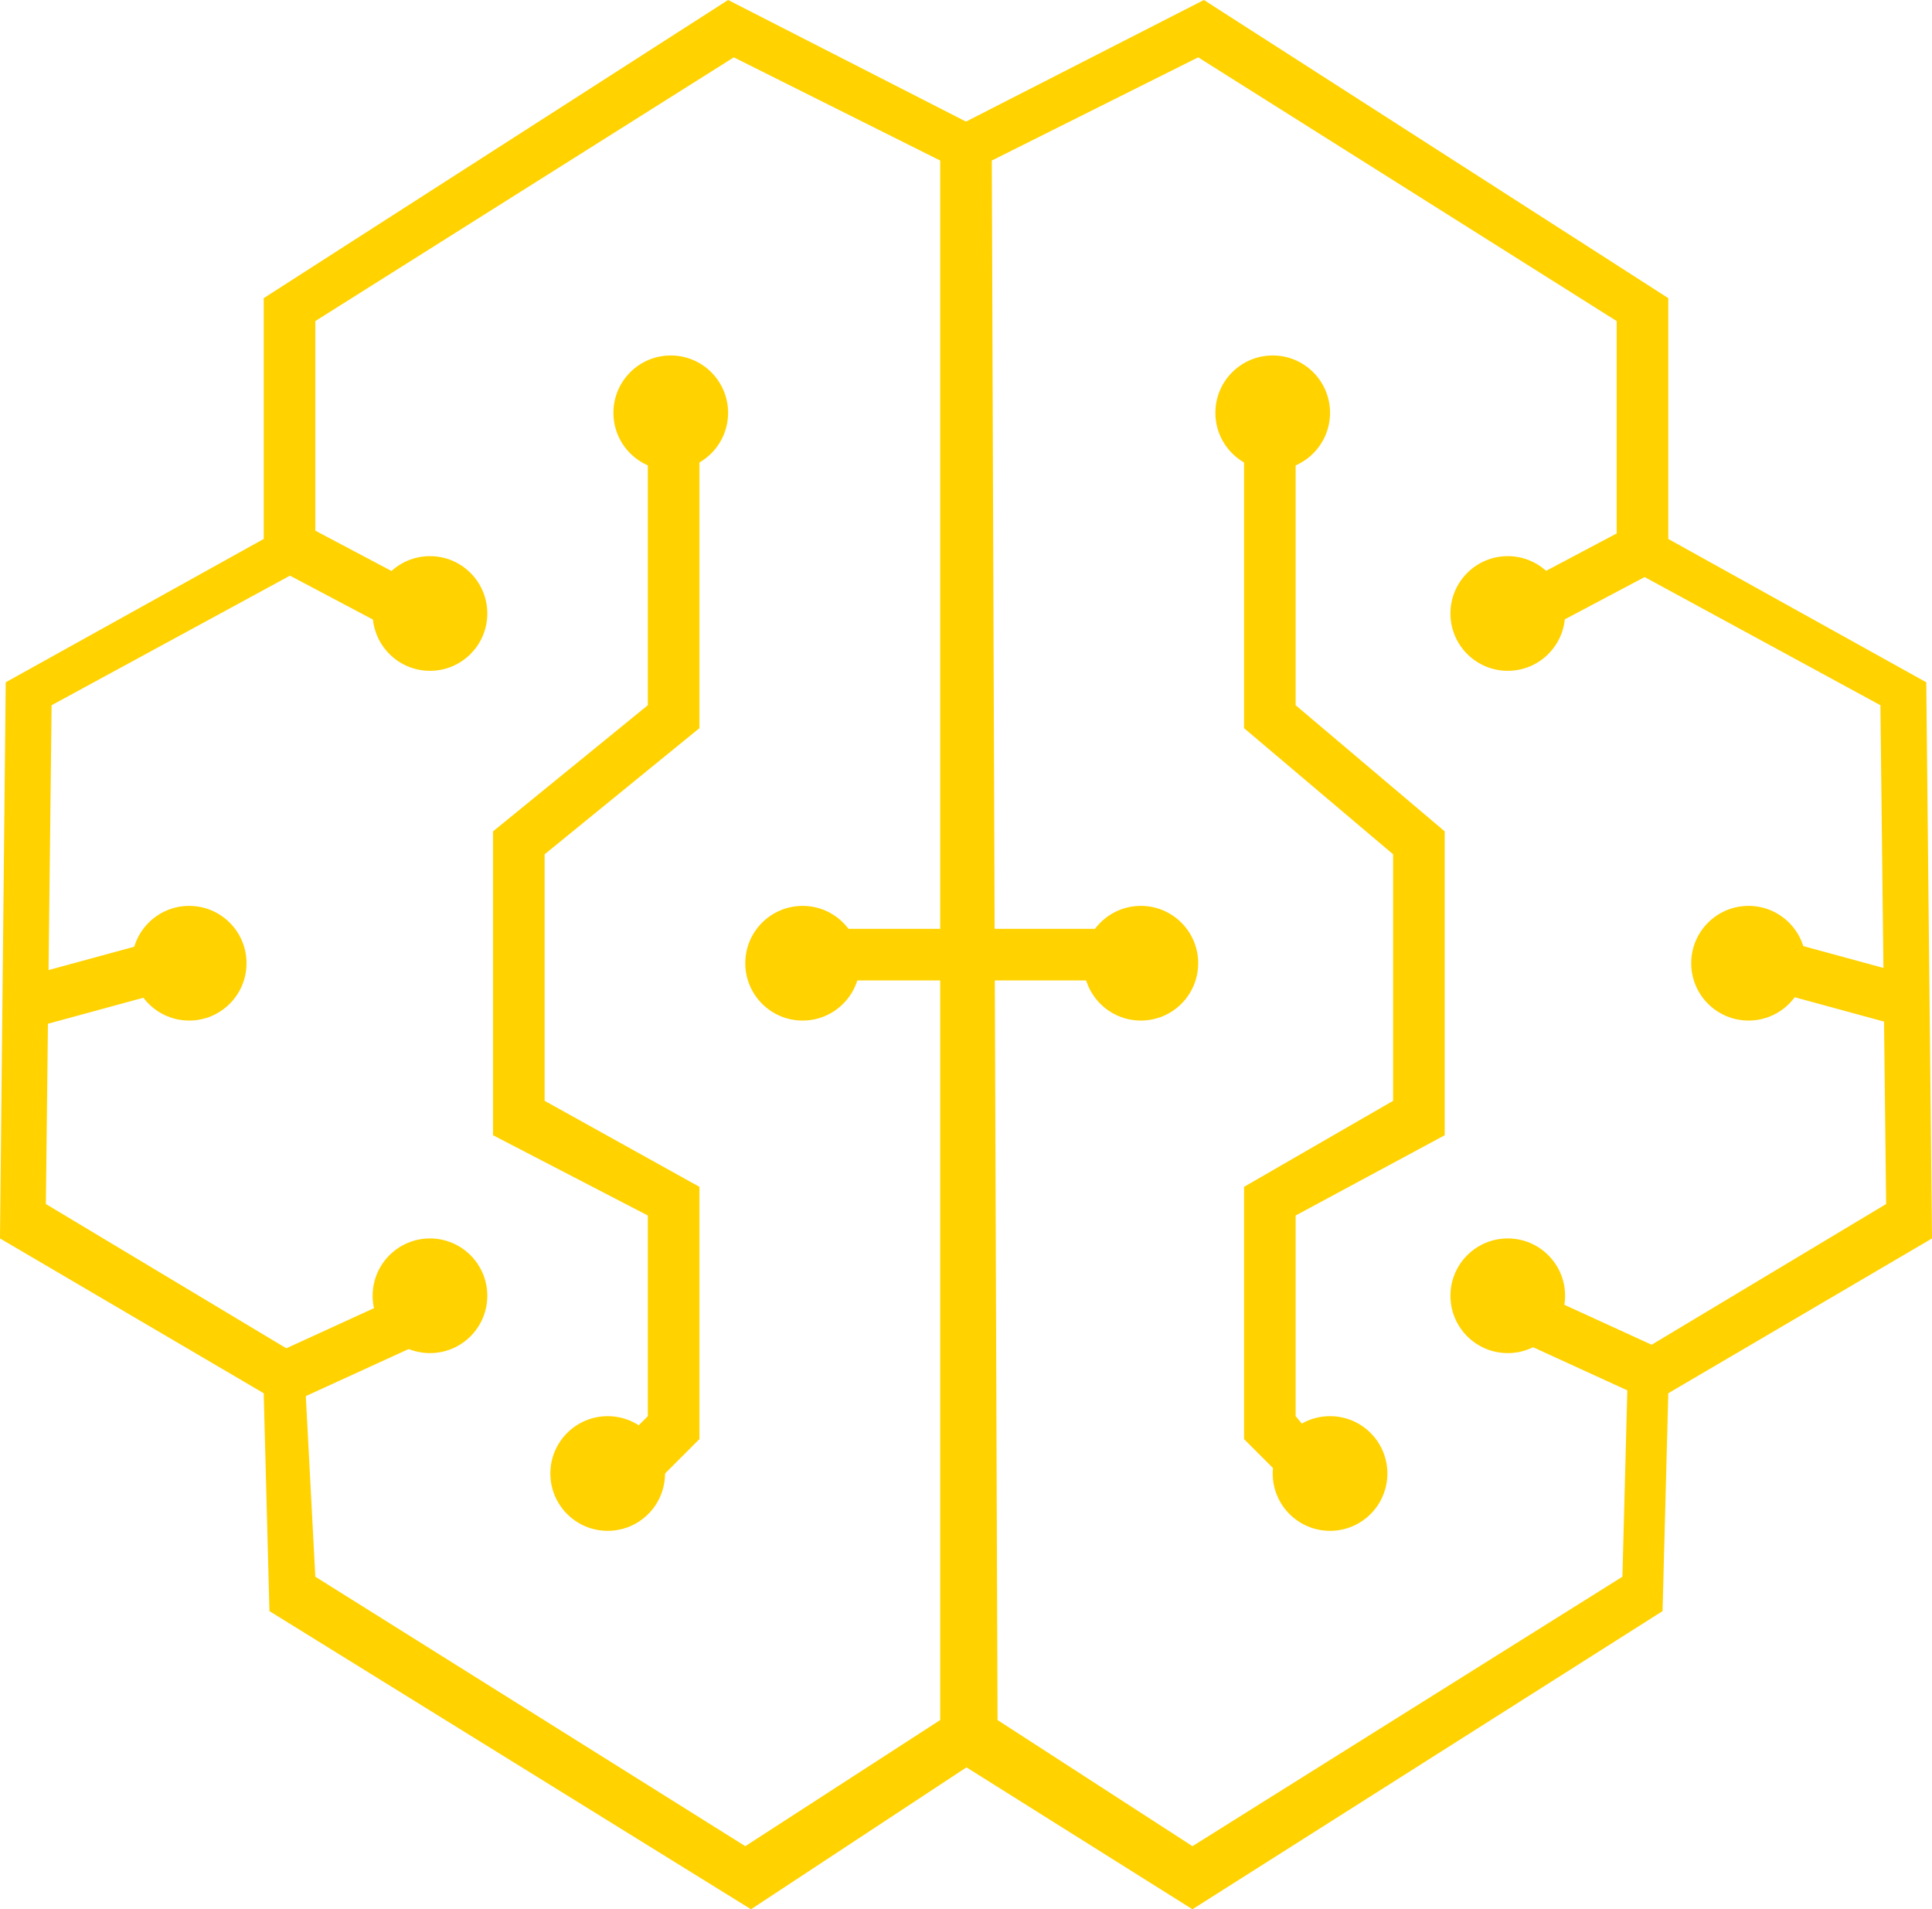 <?xml version="1.0" encoding="utf-8"?>
<!-- Generator: Adobe Illustrator 19.2.1, SVG Export Plug-In . SVG Version: 6.00 Build 0)  -->
<svg version="1.1" id="Layer_2" xmlns="http://www.w3.org/2000/svg" xmlns:xlink="http://www.w3.org/1999/xlink" x="0px" y="0px"
	 viewBox="0 0 33.7 33.3" style="enable-background:new 0 0 33.7 33.3;" xml:space="preserve">
<style type="text/css">
	.st0{fill:#FFD200;}
</style>
<g>
	<g>
		<g>
			<path class="st0" d="M13.1,33.3l-8.4-5.2l-0.1-3.8L0,21.6l0.1-9.7l4.5-2.5V5.2L12.7,0l4.5,2.3v28.3L13.1,33.3z M5.5,27.5l7.5,4.7
				l3.4-2.2V2.8L12.8,1L5.5,5.6v4.2l-4.6,2.5L0.8,21l4.5,2.7L5.5,27.5z"/>
		</g>
		<g>
			<polygon class="st0" points="11.4,25.9 10.7,25.3 11.3,24.7 11.3,21.2 8.6,19.8 8.6,14.5 11.3,12.3 11.3,7.6 12.2,7.6 12.2,12.7 
				9.5,14.9 9.5,19.2 12.2,20.7 12.2,25.1 			"/>
		</g>
		<g>
			<circle class="st0" cx="11.7" cy="7.2" r="1"/>
		</g>
		<g>
			<circle class="st0" cx="10.6" cy="25.7" r="1"/>
		</g>
		<g>
			<circle class="st0" cx="7.5" cy="22.6" r="1"/>
		</g>
		<g>
			<circle class="st0" cx="14" cy="16.8" r="1"/>
		</g>
		<g>
			<circle class="st0" cx="3.3" cy="16.8" r="1"/>
		</g>
		<g>
			<circle class="st0" cx="7.5" cy="10.7" r="1"/>
		</g>
		<g>
			<rect x="5.9" y="8.8" transform="matrix(0.468 -0.884 0.884 0.468 -5.602 11.074)" class="st0" width="0.9" height="2.7"/>
		</g>
		<g>
			<rect x="0.5" y="16.7" transform="matrix(0.965 -0.263 0.263 0.965 -4.456 1.052)" class="st0" width="2.4" height="0.9"/>
		</g>
		<g>
			<rect x="4.9" y="23" transform="matrix(0.909 -0.416 0.416 0.909 -9.18 4.717)" class="st0" width="2.7" height="0.9"/>
		</g>
		<g>
			<rect x="14.4" y="16.2" class="st0" width="2.4" height="0.9"/>
		</g>
	</g>
	<g>
		<g>
			<path class="st0" d="M20.8,33.3l-4.3-2.7V2.3L21,0l8.1,5.2v4.2l4.5,2.5l0.1,9.7l-4.6,2.7L29,28.1L20.8,33.3z M17.4,30l3.4,2.2
				l7.5-4.7l0.1-3.8l4.5-2.7l-0.1-8.7l-4.6-2.5V5.6L20.9,1l-3.6,1.8L17.4,30L17.4,30z"/>
		</g>
		<g>
			<polygon class="st0" points="22.5,25.9 21.7,25.1 21.7,20.7 24.3,19.2 24.3,14.9 21.7,12.7 21.7,7.6 22.6,7.6 22.6,12.3 
				25.2,14.5 25.2,19.8 22.6,21.2 22.6,24.7 23.1,25.3 			"/>
		</g>
		<g>
			<circle class="st0" cx="22.2" cy="7.2" r="1"/>
		</g>
		<g>
			<circle class="st0" cx="23.2" cy="25.7" r="1"/>
		</g>
		<g>
			<circle class="st0" cx="26.3" cy="22.6" r="1"/>
		</g>
		<g>
			<circle class="st0" cx="19.9" cy="16.8" r="1"/>
		</g>
		<g>
			<circle class="st0" cx="30.5" cy="16.8" r="1"/>
		</g>
		<g>
			<circle class="st0" cx="26.3" cy="10.7" r="1"/>
		</g>
		<g>
			<rect x="26.2" y="9.7" transform="matrix(0.884 -0.468 0.468 0.884 -1.552 14.077)" class="st0" width="2.7" height="0.9"/>
		</g>
		<g>
			<rect x="31.8" y="16" transform="matrix(0.263 -0.965 0.965 0.263 7.25 43.804)" class="st0" width="0.9" height="2.4"/>
		</g>
		<g>
			
				<rect x="27.3" y="22.1" transform="matrix(0.416 -0.909 0.909 0.416 -5.153 38.914)" class="st0" width="0.9" height="2.7"/>
		</g>
		<g>
			<rect x="17.1" y="16.2" class="st0" width="2.4" height="0.9"/>
		</g>
	</g>
</g>
</svg>
